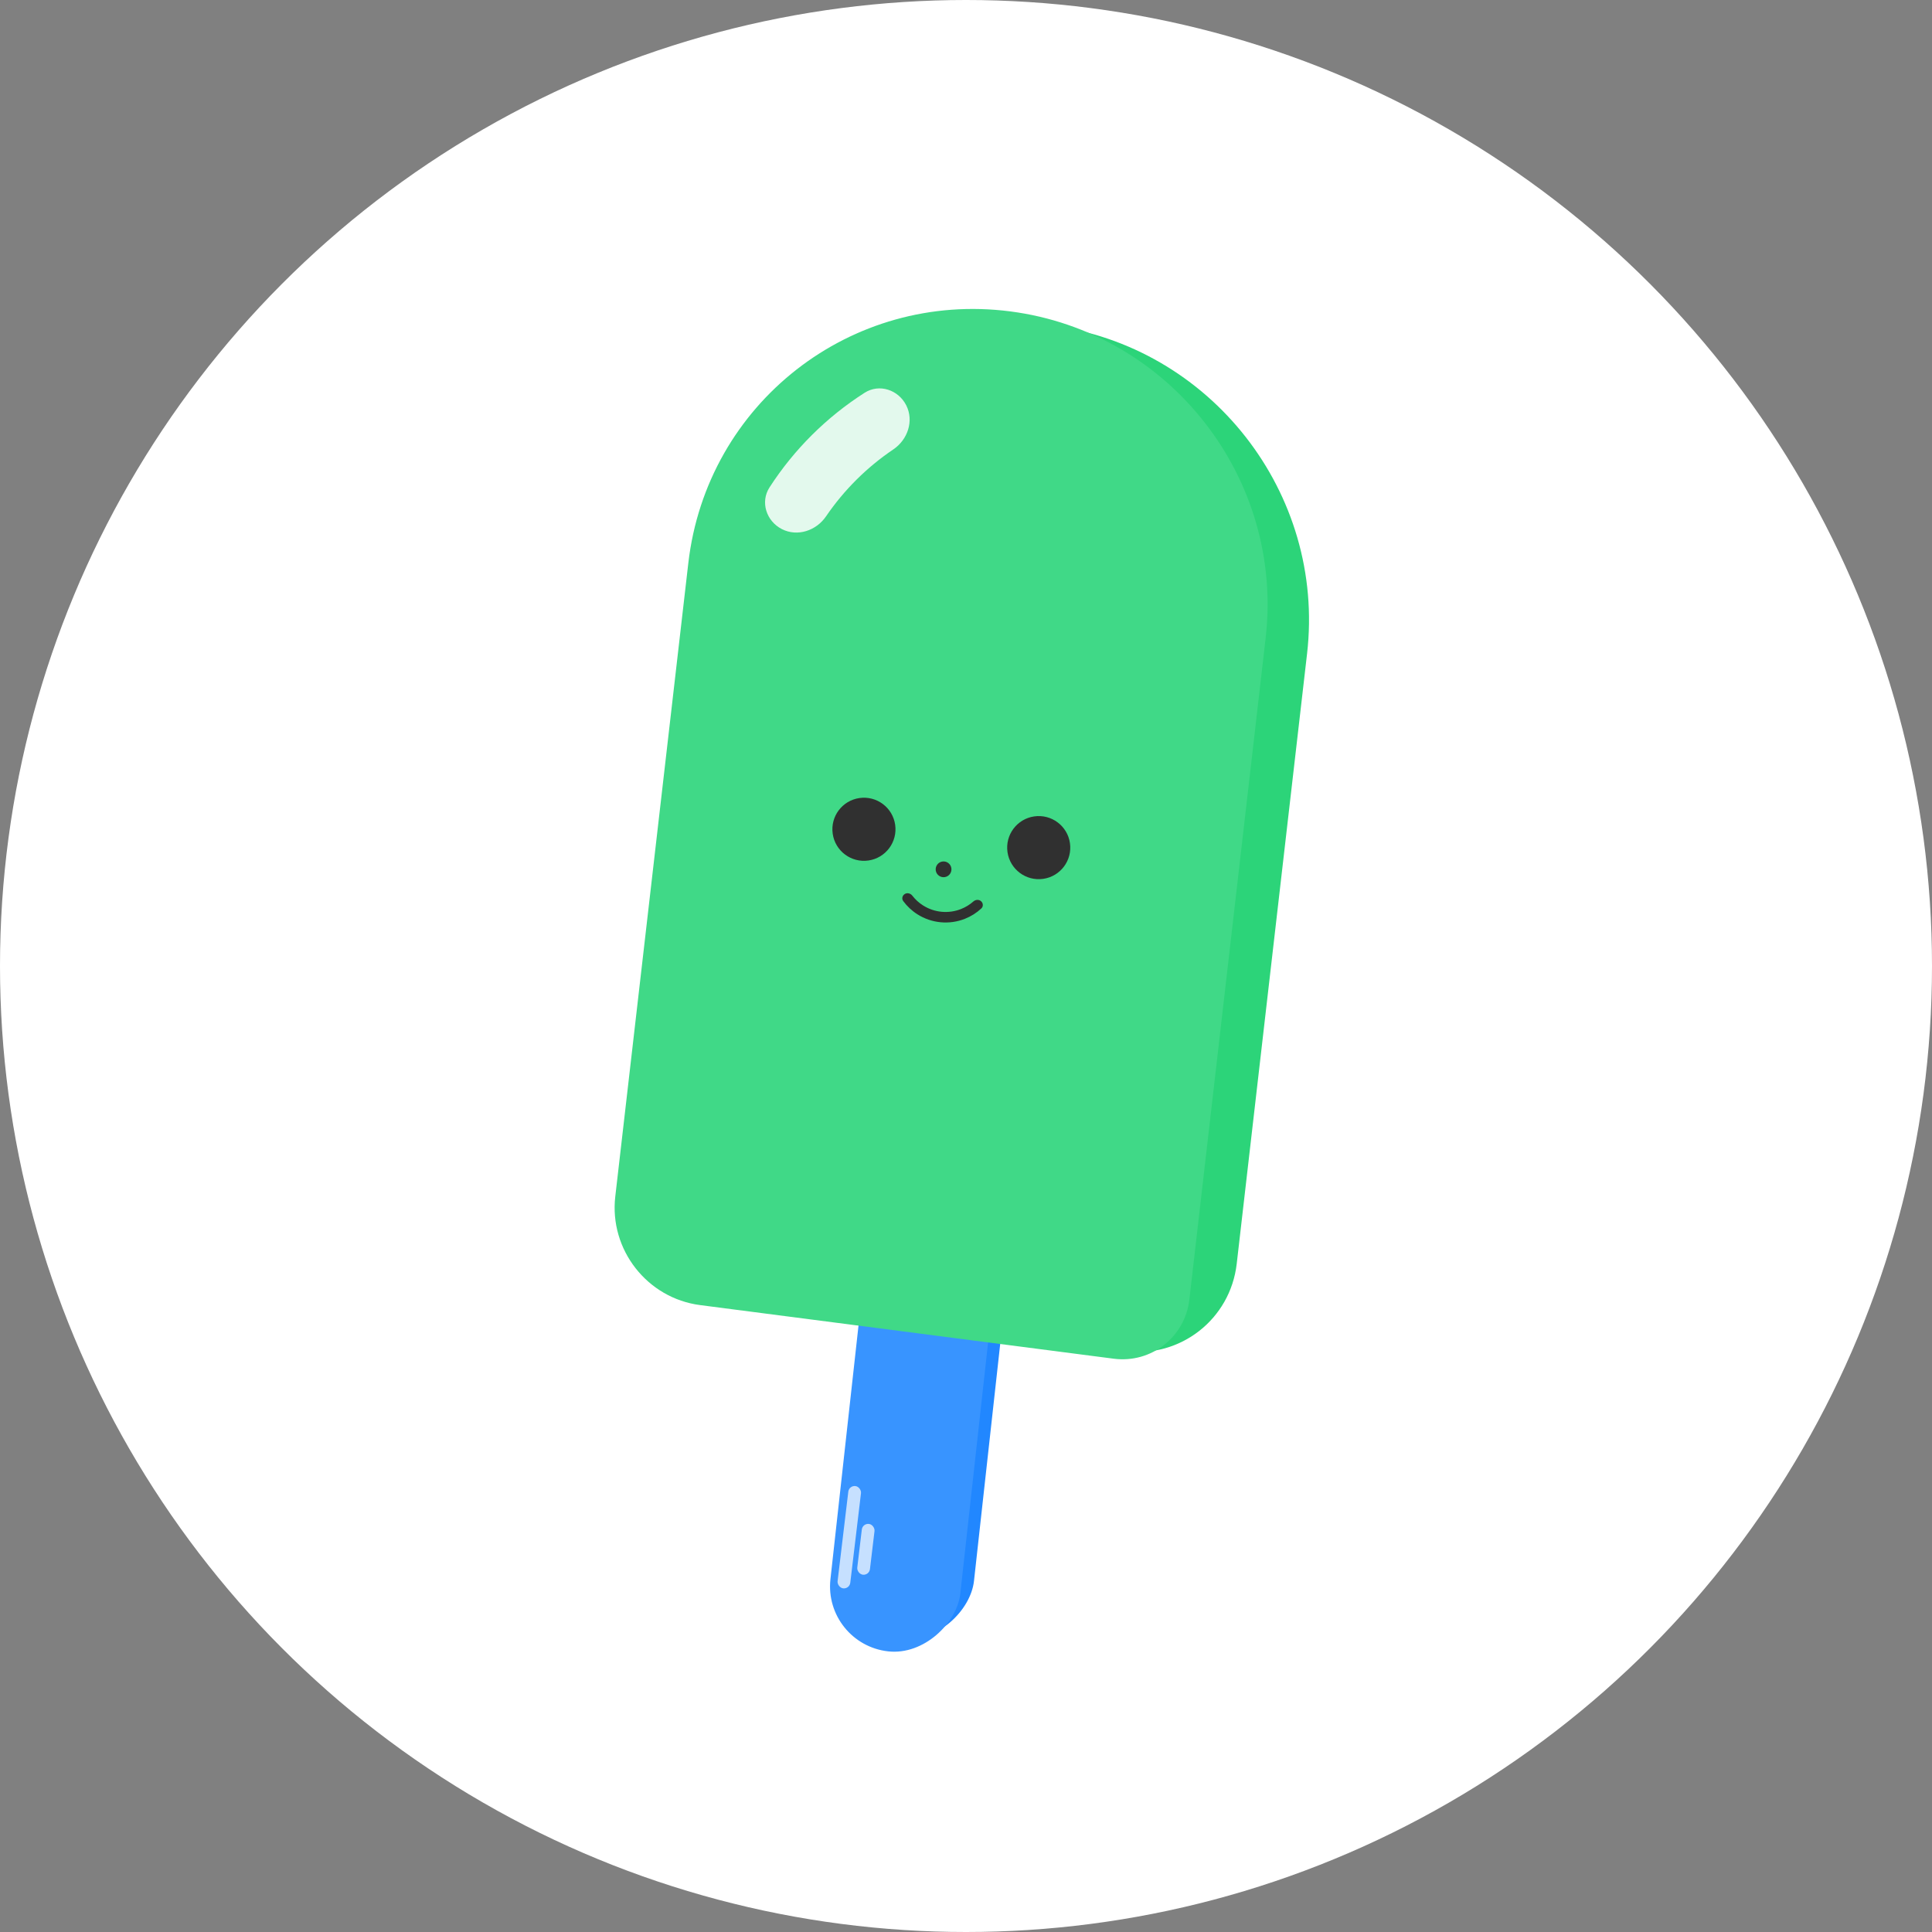 <svg width="550" height="550" viewBox="0 0 550 550" fill="none" xmlns="http://www.w3.org/2000/svg">
<rect x="0" y="0" width="550" height="550" fill="#808080" stroke="none"/>
<circle cx="275" cy="275" r="275" fill="white"/>
<rect width="37.196" height="197.305" rx="18.598" transform="matrix(-0.994 -0.11 -0.11 0.994 296.931 272.442)" fill="#2187FF"/>
<rect width="37.196" height="197.305" rx="18.598" transform="matrix(-0.994 -0.11 -0.11 0.994 293.039 276.035)" fill="#3894FF"/>
<path d="M206.838 164.677C212.109 118.963 253.377 86.7 299.011 92.614C344.646 98.529 377.367 140.381 372.095 186.094L352.066 359.784C350.247 375.554 336.011 386.684 320.269 384.643L199.252 368.959C190.561 367.833 184.33 359.862 185.334 351.156L206.838 164.677Z" fill="#2CD479"/>
<path d="M195.948 160.321C201.191 114.856 242.234 82.768 287.621 88.65C333.007 94.533 365.55 136.158 360.307 181.622L338.588 369.963C337.357 380.64 327.718 388.176 317.059 386.795L199.316 371.535C184.23 369.58 173.413 355.744 175.155 340.631L195.948 160.321Z" fill="#40D987"/>
<circle cx="245.945" cy="236.076" r="8.982" transform="rotate(-8.208 245.945 236.076)" fill="#303030"/>
<circle cx="268.613" cy="247.478" r="2.245" transform="rotate(-8.208 268.613 247.478)" fill="#303030"/>
<circle cx="295.703" cy="241.302" r="8.982" transform="rotate(-8.208 295.703 241.302)" fill="#303030"/>
<path d="M279.288 256.557C279.908 257.104 279.972 258.056 279.365 258.619C278.006 259.879 276.422 260.879 274.69 261.564C272.493 262.432 270.122 262.769 267.77 262.545C265.418 262.322 263.153 261.545 261.159 260.278C259.587 259.279 258.219 257.999 257.122 256.505C256.632 255.839 256.874 254.915 257.586 254.495C258.298 254.074 259.209 254.318 259.715 254.971C260.56 256.064 261.591 257.006 262.764 257.751C264.359 258.764 266.172 259.386 268.053 259.564C269.935 259.743 271.832 259.474 273.589 258.779C274.881 258.269 276.071 257.538 277.108 256.624C277.728 256.077 278.668 256.01 279.288 256.557Z" fill="#303030"/>
<rect x="241.711" y="422.835" width="3.639" height="29.326" rx="1.819" transform="rotate(6.823 241.711 422.835)" fill="#C6E0FF"/>
<rect x="245.559" y="433.614" width="3.639" height="14.558" rx="1.819" transform="rotate(6.823 245.559 433.614)" fill="#C6E0FF"/>
<path d="M222.57 150.619C218.156 148.356 216.375 142.913 219.068 138.747C226.054 127.936 235.285 118.751 246.13 111.818C250.31 109.146 255.744 110.954 257.986 115.38C260.227 119.805 258.416 125.165 254.304 127.94C246.772 133.025 240.271 139.493 235.149 147C232.353 151.098 226.985 152.882 222.57 150.619Z" fill="white" fill-opacity="0.85"/>
</svg>
